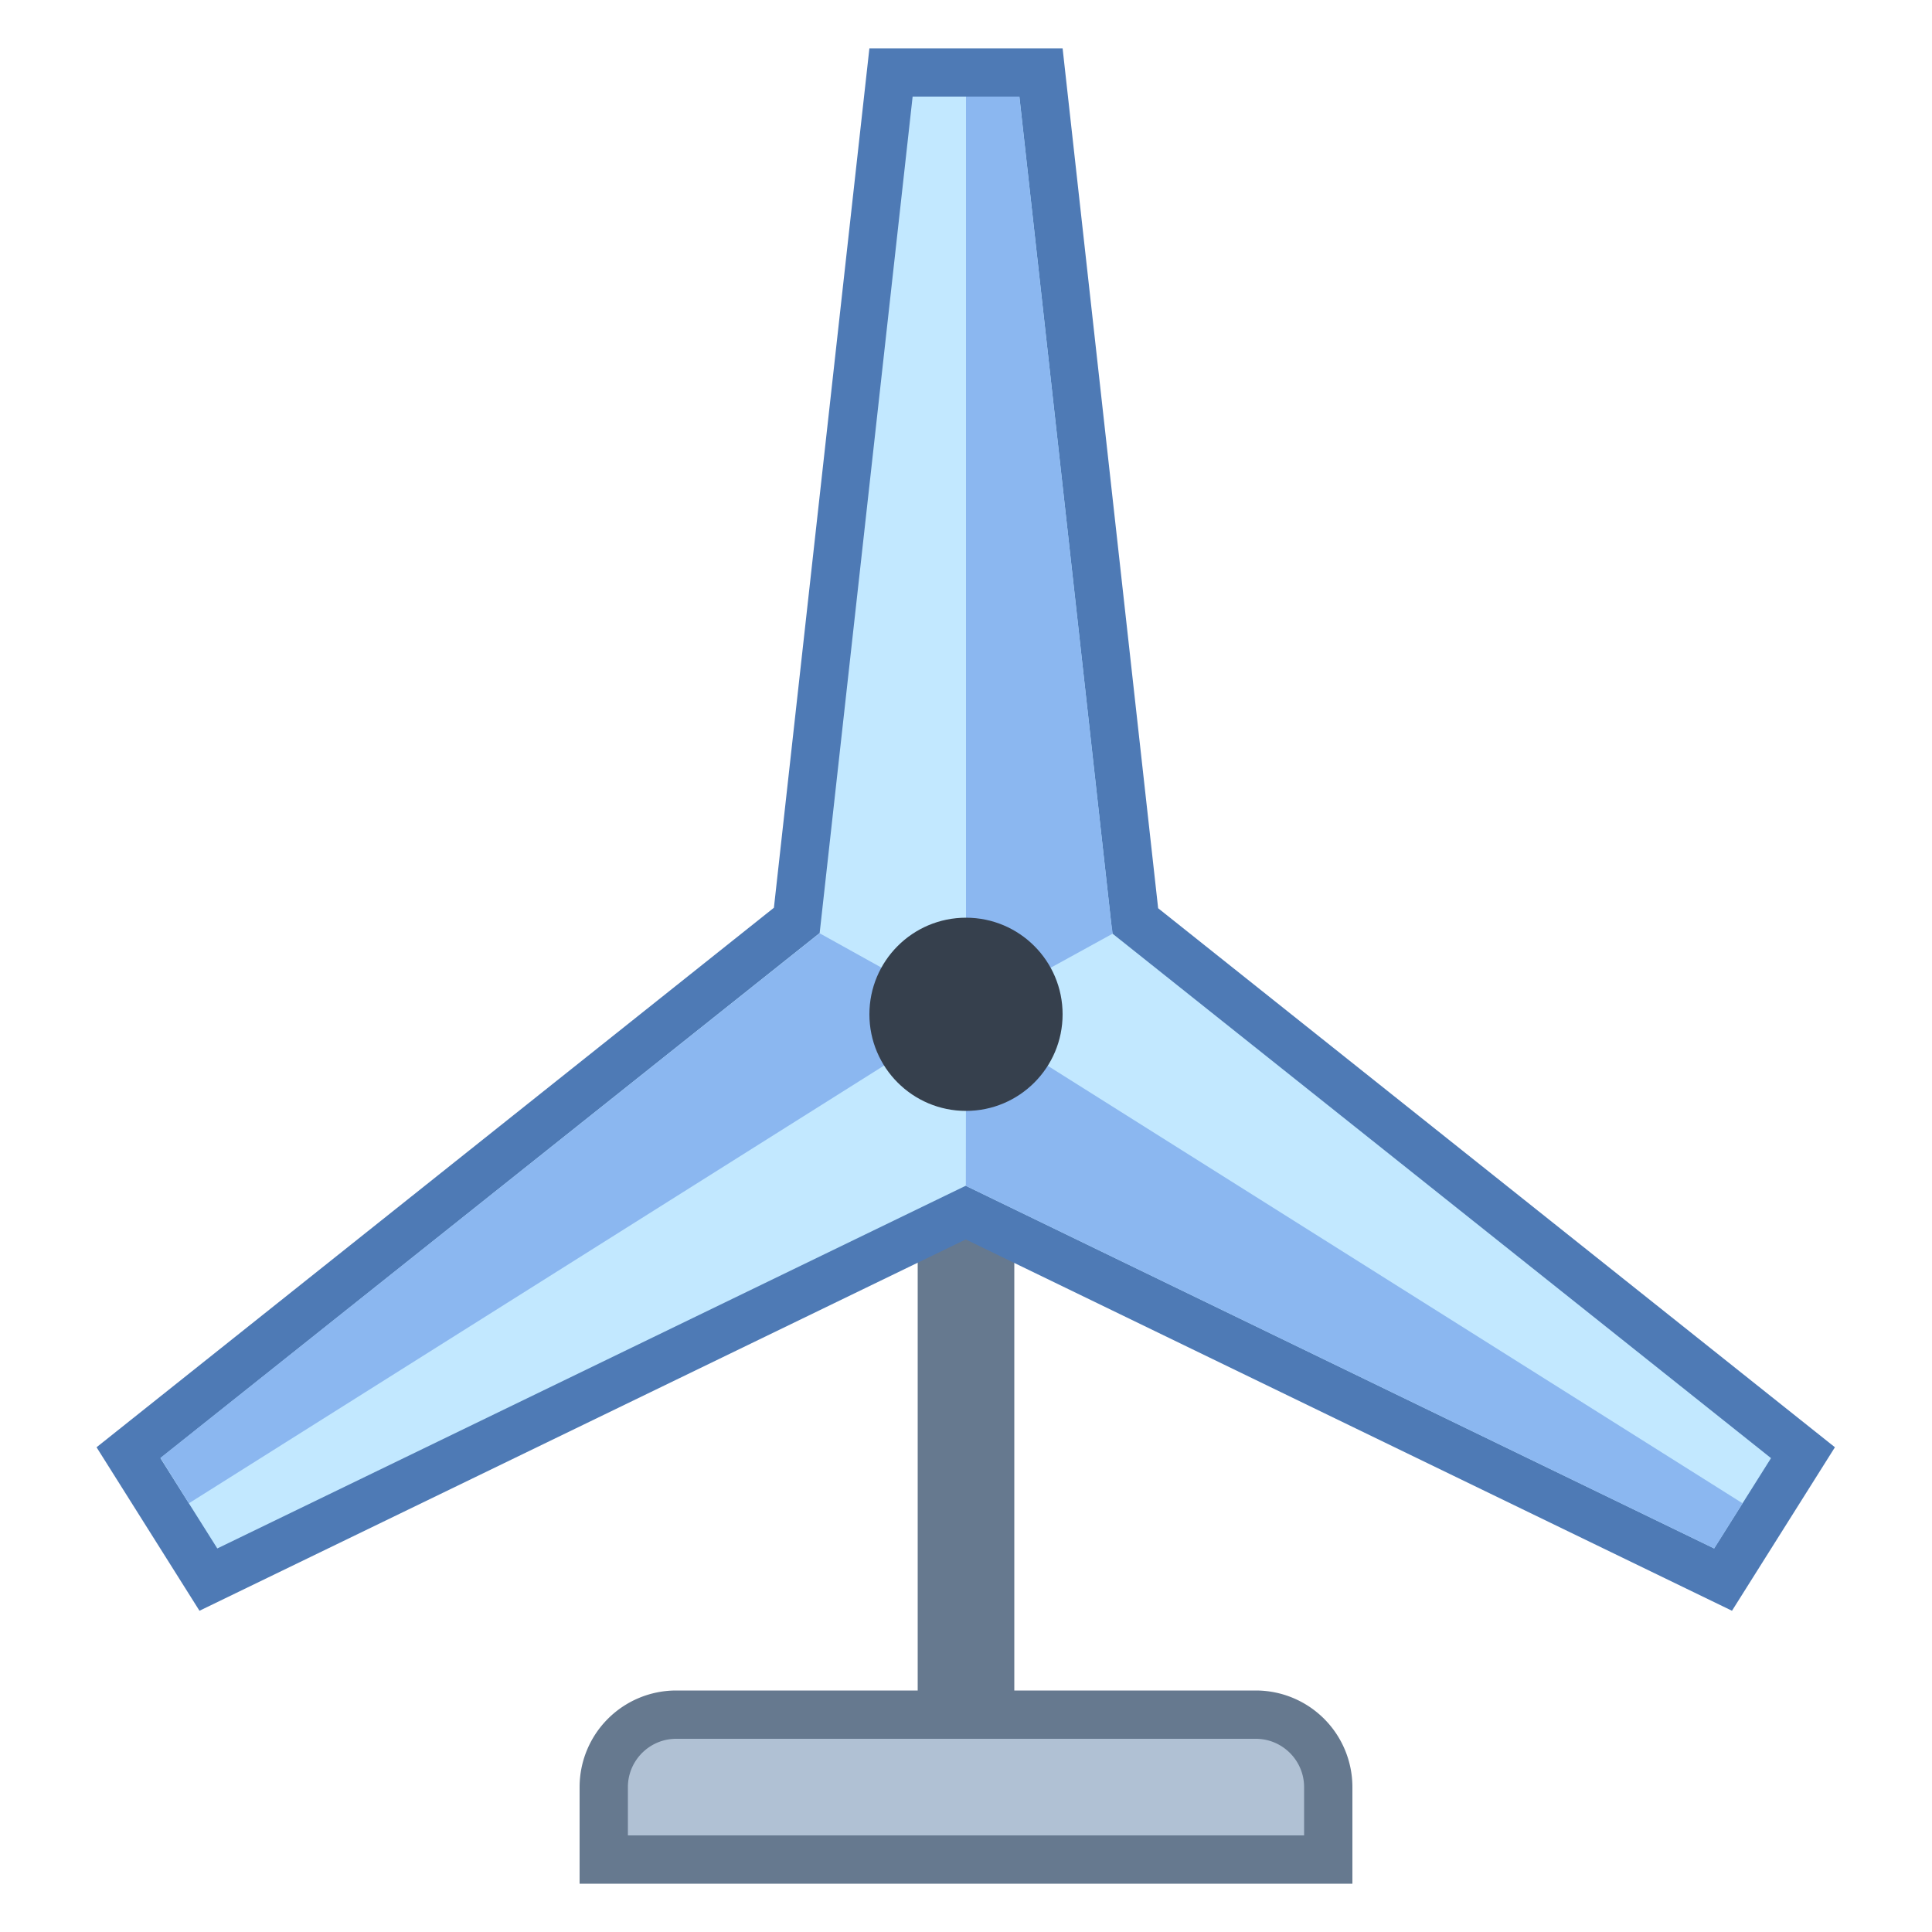 <svg viewBox="0 0 40 40" xmlns="http://www.w3.org/2000/svg"><path fill="#b0c1d4" d="M19.5 22.5h1v13h-1z"></path><path d="M20 23v12-12m1-1h-2v14h2V22z" fill="#66798f"></path><path d="M2.66 30.076l13.837-11.021L18.448 1.5h3.104l1.952 17.565 13.825 11.011-1.654 2.627-15.68-7.599-15.68 7.599-1.655-2.627zm17.832-8.972l.033-.341-.301-.209-.337.52.605.03z" fill="#c2e8ff"></path><path d="M21.105 2l1.879 16.914.046.413.325.259 13.312 10.603-1.178 1.87-15.059-7.298-.436-.211-.436.211-15.059 7.298-1.178-1.87 13.324-10.612.325-.259.046-.413L18.895 2h2.21M22 1h-4l-1.977 17.794-14.024 11.17 2.131 3.385 15.865-7.688 15.864 7.688 2.131-3.385-14.012-11.16L22 1zm-2.006 20.056L19.989 21l-.052-.032L20 21l-.006.056z" fill="#4e7ab5"></path><path d="M12.5 38.5V37c0-.827.673-1.5 1.5-1.5h12c.827 0 1.5.673 1.5 1.5v1.5h-15z" fill="#b0c1d4"></path><path d="M26 36c.551 0 1 .449 1 1v1H13v-1c0-.551.449-1 1-1h12m0-1H14a2 2 0 00-2 2v2h16v-2a2 2 0 00-2-2z" fill="#66798f"></path><path fill="#8bb7f0" d="M23.006 19.11L21.105 2H20v19l3.039-1.671zM19.997 24.551l15.493 7.508.588-.935L20 21zM16.969 19.322L3.322 30.184l.589.94L19.989 21z"></path><g><circle cx="20" cy="21" r="2" fill="#36404d"></circle></g></svg>